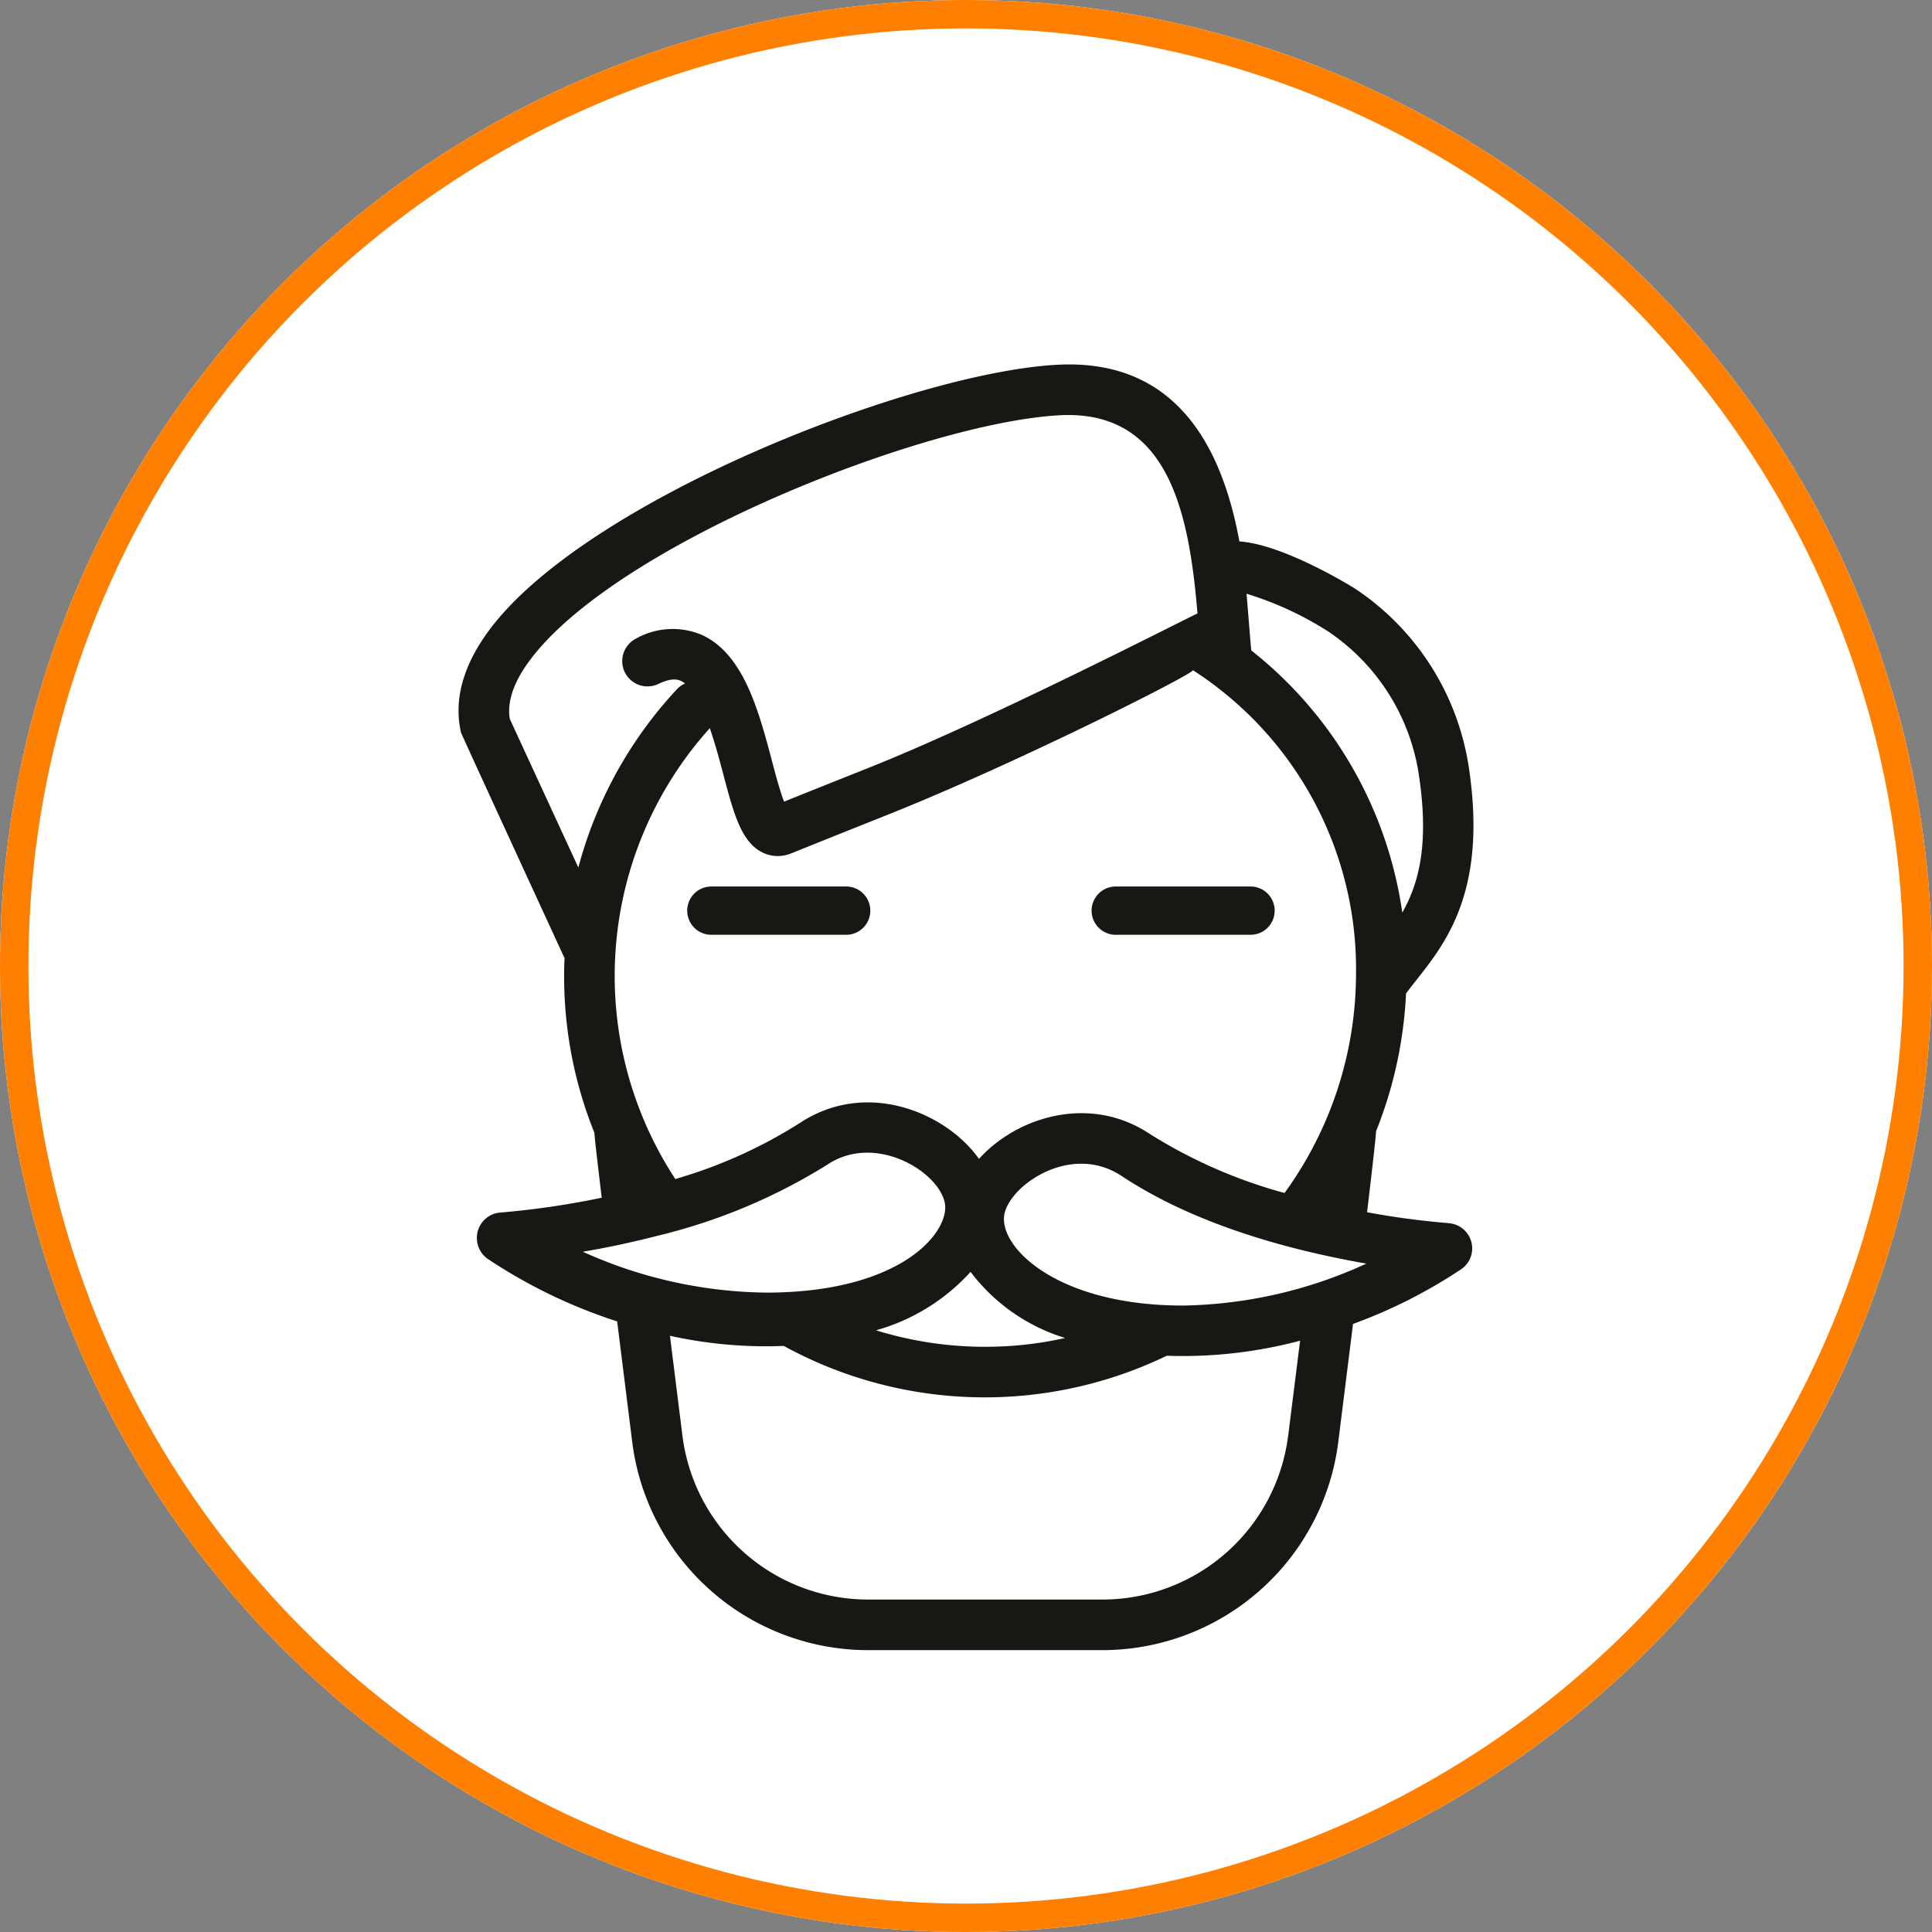 <svg xmlns="http://www.w3.org/2000/svg" width="136" height="136" viewBox="0 0 136 136"><rect x="0" y="0" width="136" height="136" fill="#808080" stroke="none"/><defs><style>.a,.b{fill:#fff;}.b{stroke:#ff7f00;stroke-width:2px;}.c{fill:#171714;}</style></defs><g transform="translate(-195.889 -713.255)"><circle class="a" cx="68" cy="68" r="68" transform="translate(195.889 713.255)"/><circle class="b" cx="67" cy="67" r="67" transform="translate(196.889 714.255)"/><path class="c" d="M279.164,805.157c-8.982,0-13.056-4.208-12.565-6.468.445-2.057,4.717-4.99,8.244-2.653,4.963,3.288,11.365,5.141,17.229,6.169a32.019,32.019,0,0,1-12.909,2.953Zm7.4,9.174a13.177,13.177,0,0,1-13.052,11.521H256.983a13.174,13.174,0,0,1-13.053-11.518l-.881-7.049a31.246,31.246,0,0,0,8.01.714,29.469,29.469,0,0,0,26.962.692,32.23,32.23,0,0,0,9.386-1.059l-.84,6.7Zm-49.648-12.962c1.785-.3,3.546-.683,5.25-1.122a40.377,40.377,0,0,0,11.975-5.016c3.356-2.228,7.769.465,8.248,2.661.439,2.022-2.986,6.354-12.565,6.354a32.128,32.128,0,0,1-12.908-2.877Zm-.318-27.053-4.819-10.444c-.212-1.233.28-2.65,1.467-4.218,6.165-8.161,27.737-16.662,37.252-17.169,7.639-.389,9.09,6.812,9.687,13.956-.117,0-14.379,7.375-23.137,10.859-1.935.771-3.931,1.565-5.965,2.386-.279-.715-.6-1.9-.846-2.843-.937-3.537-2-7.552-4.94-8.893a5.266,5.266,0,0,0-4.642.261,1.78,1.78,0,0,0,1.558,3.2c1.036-.5,1.507-.346,1.9-.045a1.767,1.767,0,0,0-.578.412,29.536,29.536,0,0,0-6.933,12.538Zm34.269,33.124a25.518,25.518,0,0,1-5.617.62,25.89,25.89,0,0,1-7.693-1.16,14.143,14.143,0,0,0,6.653-4.113,13.179,13.179,0,0,0,6.656,4.653Zm20.476-25.488a26.308,26.308,0,0,1-5.031,15.282,35.127,35.127,0,0,1-9.5-4.166c-4.19-2.785-9.318-1.216-12.009,1.765-2.315-3.268-7.927-5.634-12.625-2.517a33.993,33.993,0,0,1-8.751,3.935,26.071,26.071,0,0,1,2.427-31.737c.378,1.093.692,2.268.949,3.24.73,2.763,1.263,4.759,2.741,5.5a2.411,2.411,0,0,0,1.093.261,2.59,2.59,0,0,0,.956-.189c2.313-.937,4.585-1.841,6.773-2.714,8.933-3.557,21.376-9.828,21.5-10.176a25.015,25.015,0,0,1,11.476,21.52Zm-1.985-24.263a14.8,14.8,0,0,1,6.437,10.3c.688,4.747-.037,7.465-1.194,9.507a28.667,28.667,0,0,0-10.629-18.454c-.06-.507-.26-3.221-.337-3.992a23.3,23.3,0,0,1,5.723,2.639Zm8.5,41.666a56.193,56.193,0,0,1-5.737-.767s.662-5.507.627-5.685a29.794,29.794,0,0,0,2.117-9.718c2.047-2.754,5.834-6.176,4.449-15.706a18.39,18.39,0,0,0-8.044-12.792c-.057-.037-4.963-3.107-8.135-3.319-1.1-5.972-4.018-12.912-12.829-12.436-10.153.54-33,9.446-39.9,18.574-1.9,2.517-2.6,4.979-2.064,7.318.027.121,7.235,15.766,7.235,15.766a.876.876,0,0,0,.053.1c-.022.423-.03.846-.03,1.274A29.435,29.435,0,0,0,237.732,793c-.019.148.514,4.566.514,4.566a59.192,59.192,0,0,1-7.122,1.043,1.788,1.788,0,0,0-1.6,1.3,1.808,1.808,0,0,0,.684,1.954,36.86,36.86,0,0,0,9.125,4.411l1.062,8.5a16.739,16.739,0,0,0,16.583,14.64h16.533a16.745,16.745,0,0,0,16.582-14.64l1.04-8.323a35.729,35.729,0,0,0,7.636-3.867,1.776,1.776,0,0,0-.915-3.224Z"/><path class="c" d="M255.453,779.059h-9.489a1.7,1.7,0,0,1,0-3.4h9.489a1.7,1.7,0,1,1,0,3.4Z"/><path class="c" d="M283.918,779.059H274.43a1.7,1.7,0,0,1,0-3.4h9.488a1.7,1.7,0,0,1,0,3.4Z"/></g></svg>